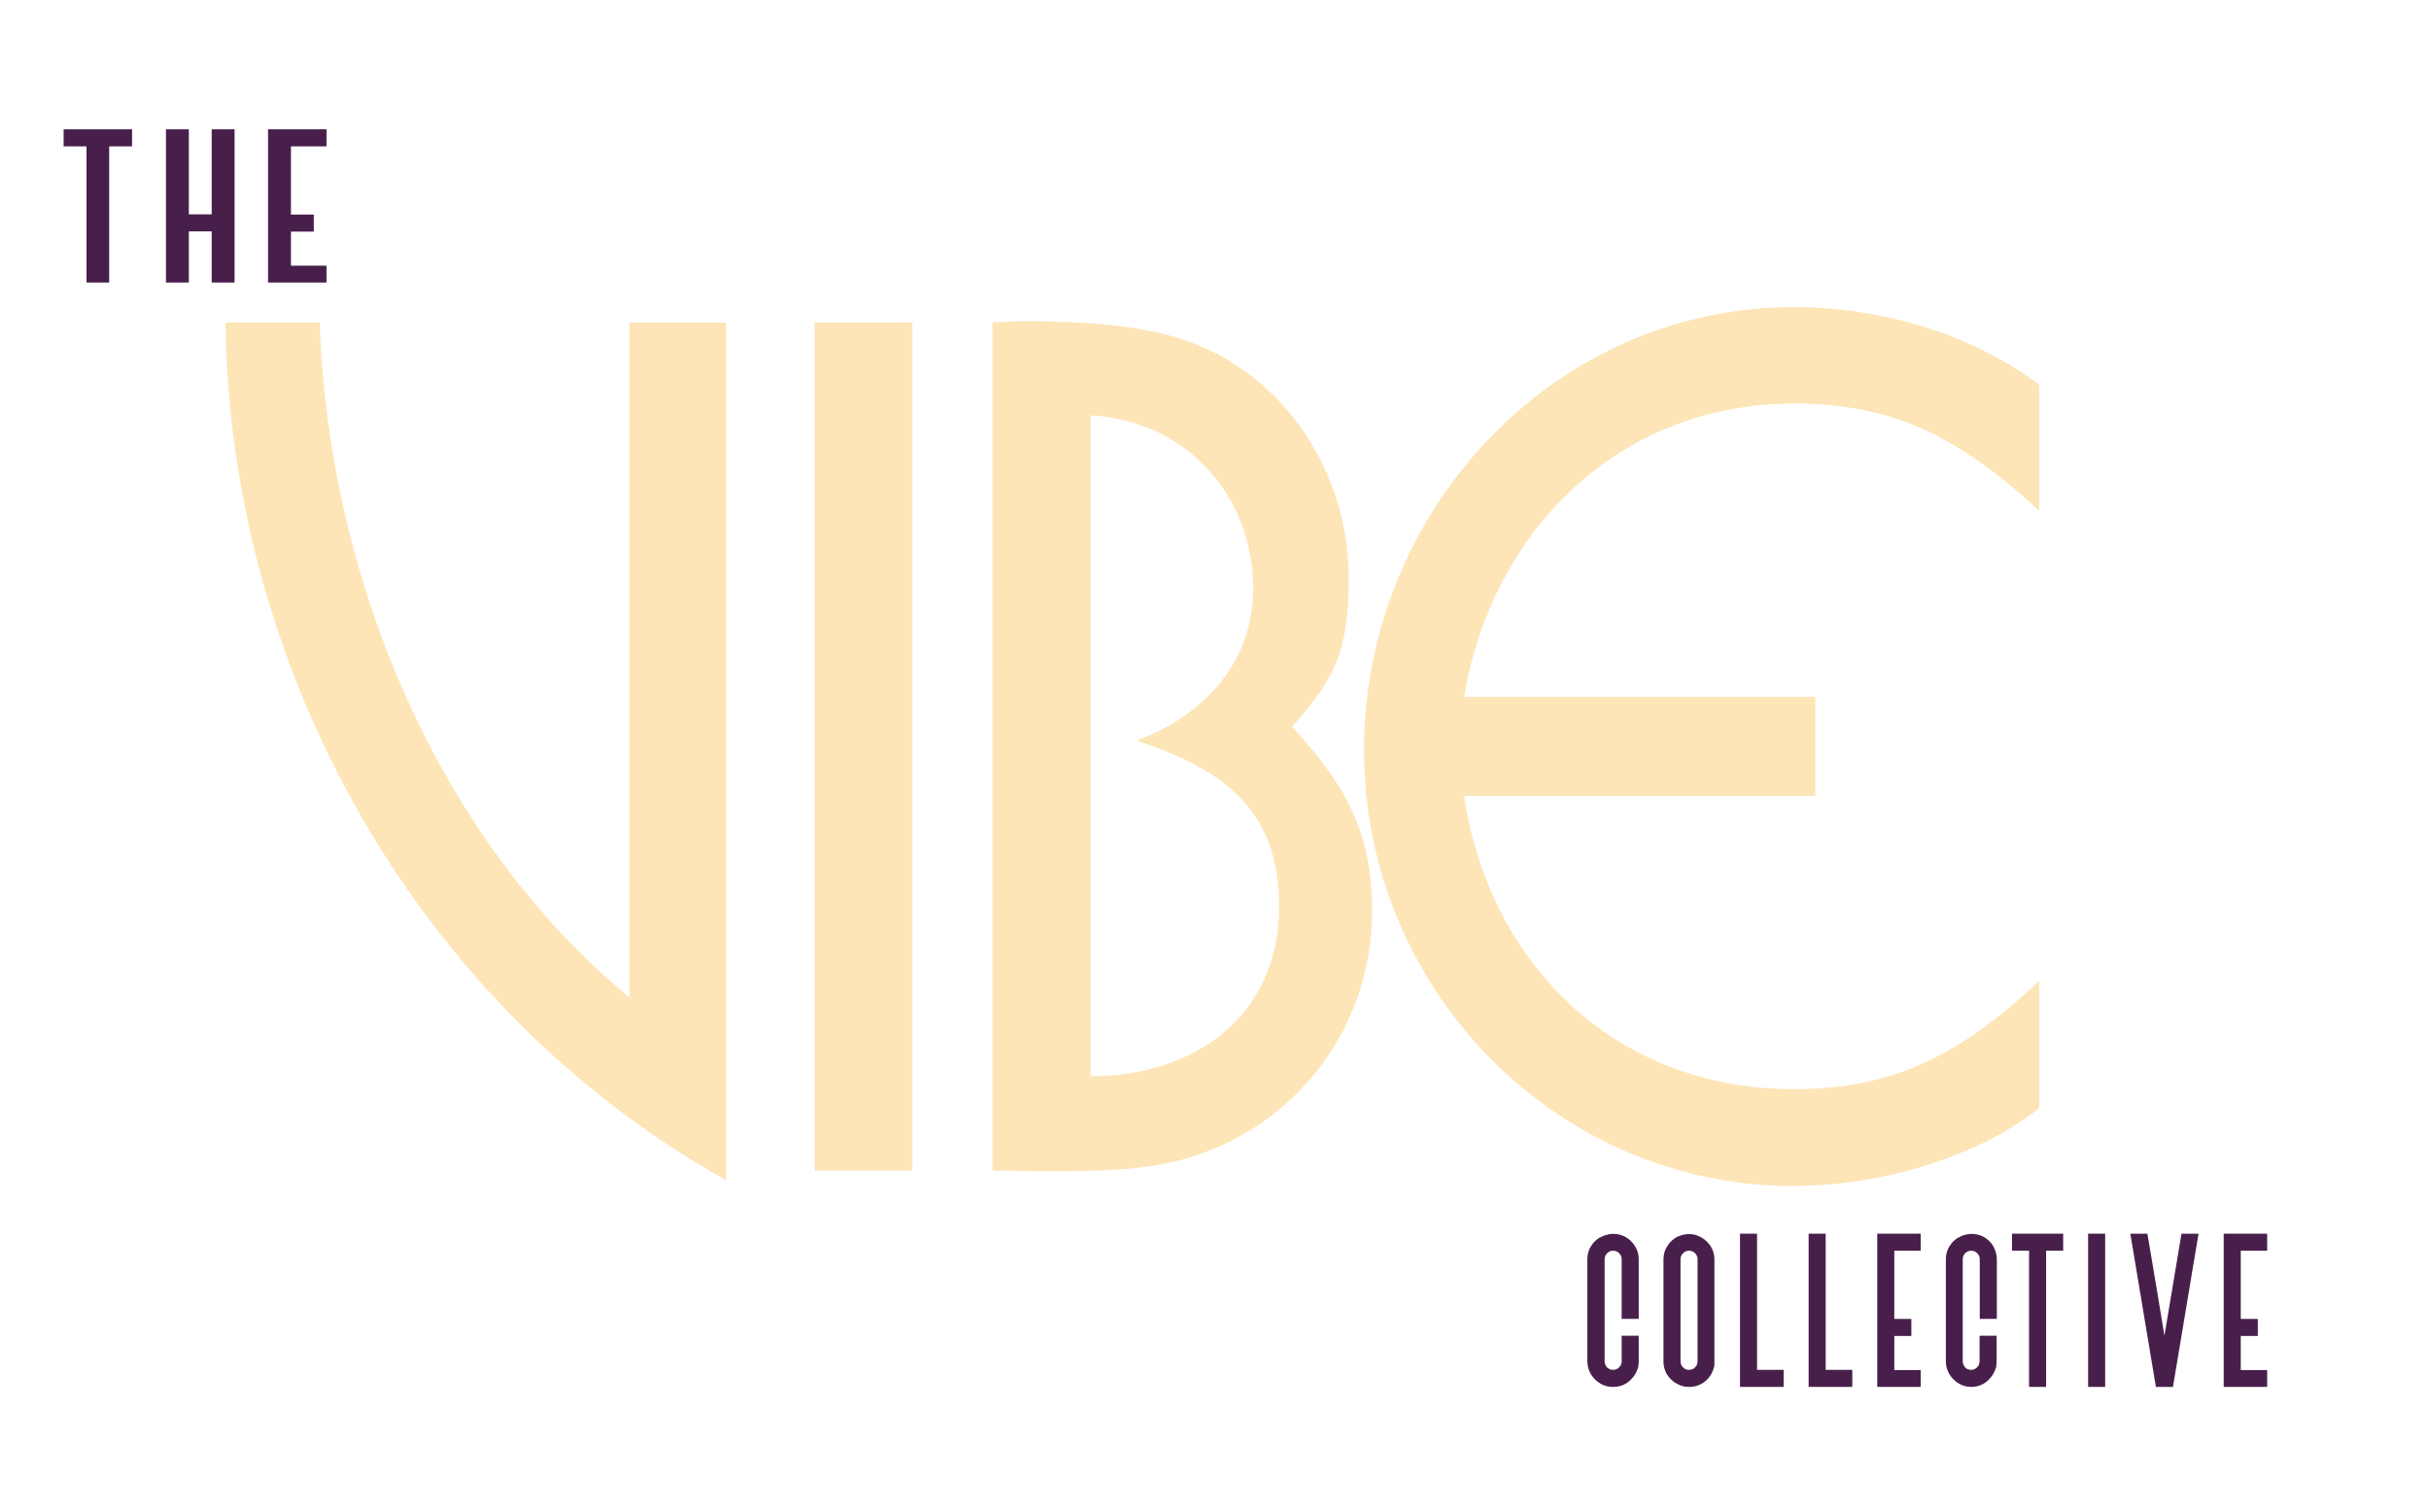 <?xml version="1.0" encoding="UTF-8"?>
<svg id="Layer_1" data-name="Layer 1" xmlns="http://www.w3.org/2000/svg" viewBox="0 0 116.85 72.72">
  <defs>
    <style>
      .cls-1 {
        fill: #fde5b7;
      }

      .cls-2 {
        fill: #481f4b;
      }
    </style>
  </defs>
  <g>
    <path class="cls-2" d="m77.56,66.71c-.23,0-.43-.05-.62-.17s-.33-.26-.44-.44c-.11-.19-.17-.39-.17-.62v-4.91c0-.24.06-.46.19-.65.05-.08.11-.16.19-.23.08-.07.15-.13.23-.17,0,0,.02,0,.03-.01l.1-.05s.05-.02.06-.02c.01,0,.03-.01.04-.02.13-.04.27-.07.4-.07.17,0,.33.03.47.09.15.06.28.15.39.26.11.11.2.24.27.39s.1.31.1.48v2.87h-.82v-2.87c0-.11-.04-.21-.12-.29s-.18-.12-.29-.12-.21.04-.29.12-.12.18-.12.29v4.91s0,.08.02.12c.02.06.04.1.07.14.02.03.04.05.06.06,0,0,0,0,0,0,.07.06.16.09.26.09.11,0,.21-.04.29-.12.08-.08.12-.18.12-.29v-1.23h.82v1.23c0,.06,0,.13-.02.22v.06c-.03.06-.04.11-.05.13-.03.08-.07.16-.12.24-.07.11-.16.21-.26.3h0c-.22.19-.48.28-.78.28Z"/>
    <path class="cls-2" d="m81.22,66.71c-.14,0-.28-.02-.41-.07-.24-.09-.44-.24-.59-.44-.15-.21-.23-.45-.23-.71v-4.91c0-.24.06-.46.19-.65.08-.13.18-.24.29-.32.03-.03.08-.06.15-.1.04-.02.07-.04.11-.05.17-.07.33-.1.48-.1s.28.02.41.07c.24.09.44.24.59.44.15.21.23.45.23.71v4.91c0,.05,0,.1,0,.13,0,0,0,.02,0,.02,0,0,0,.04-.02.12l-.02.07s-.01.04-.02.06h0c-.05.14-.12.26-.19.35-.06.08-.12.14-.18.19h0c-.23.19-.49.28-.78.28Zm0-.82c.11,0,.21-.04.29-.12s.12-.18.12-.29v-4.91c0-.11-.04-.21-.12-.29s-.18-.12-.29-.12-.21.04-.29.12c-.08.08-.12.18-.12.29v4.91c0,.11.04.21.12.29,0,0,.02.02.06.05h0c.06.05.14.07.23.07Z"/>
    <path class="cls-2" d="m85.76,66.71h-2.09v-7.37h.82v6.55h1.28v.82Z"/>
    <path class="cls-2" d="m89.06,66.71h-2.09v-7.37h.82v6.55h1.28v.82Z"/>
    <path class="cls-2" d="m92.36,66.71h-2.09v-7.37h2.09v.82h-1.27v3.28h.82v.82h-.82v1.64h1.27v.82Z"/>
    <path class="cls-2" d="m94.8,66.71c-.23,0-.43-.05-.62-.17s-.33-.26-.44-.44c-.11-.19-.17-.39-.17-.62v-4.91c0-.24.06-.46.19-.65.05-.08.11-.16.19-.23.08-.07.15-.13.23-.17,0,0,.02,0,.03-.01l.1-.05s.05-.02.05-.02c.01,0,.03-.01.04-.02.13-.04.27-.07.4-.07.17,0,.33.03.47.09.15.06.28.15.39.26.11.11.2.24.26.39s.1.31.1.48v2.87h-.82v-2.87c0-.11-.04-.21-.12-.29s-.18-.12-.29-.12-.21.04-.29.12-.12.18-.12.29v4.91s0,.08.02.12c.02.06.04.1.07.14.02.03.04.05.05.06,0,0,0,0,0,0,.07.06.16.09.26.09.11,0,.21-.04.29-.12.08-.08.12-.18.12-.29v-1.23h.82v1.23c0,.06,0,.13-.02.22v.06c-.03.06-.04.11-.05.13-.03.08-.07.16-.12.24-.07.11-.16.21-.26.3h0c-.22.19-.48.28-.78.28Z"/>
    <path class="cls-2" d="m98.39,66.71h-.82v-6.55h-.82v-.82h2.46v.82h-.82v6.55Z"/>
    <path class="cls-2" d="m101.23,66.71h-.82v-7.37h.82v7.37Z"/>
    <path class="cls-2" d="m104.49,66.71h-.82l-1.23-7.37h.82l.14.82c.23,1.37.46,2.73.68,4.09l.82-4.91h.82l-1.23,7.37Z"/>
    <path class="cls-2" d="m109.02,66.71h-2.09v-7.37h2.09v.82h-1.27v3.28h.82v.82h-.82v1.64h1.27v.82Z"/>
  </g>
  <g>
    <path class="cls-2" d="m5.26,13.59h-1.1v-6.55h-1.1v-.82h3.29v.82h-1.1v6.55Z"/>
    <path class="cls-2" d="m11.28,13.59h-1.1v-2.46h-1.1v2.46h-1.1v-7.37h1.1v4.09h1.1v-4.09h1.1v7.37Z"/>
    <path class="cls-2" d="m15.7,13.59h-2.81v-7.37h2.81v.82h-1.71v3.28h1.1v.82h-1.1v1.64h1.71v.82Z"/>
  </g>
  <g>
    <path class="cls-1" d="m10.84,15.51h4.53c.4,12.01,5.5,24.71,14.9,32.47V15.51h4.65v41.26c-14.79-8.27-23.86-24.42-24.08-41.26Z"/>
    <path class="cls-1" d="m39.17,56.31V15.51h4.7v40.8h-4.7Z"/>
    <path class="cls-1" d="m56.29,55.91c-2.49.57-6.06.4-8.56.4V15.51c.45,0,.91-.06,1.36-.06,2.44,0,5.55.11,7.88.91,4.82,1.64,7.88,6.4,7.88,11.39,0,3.34-.51,4.76-2.72,7.2,2.49,2.72,3.85,4.99,3.85,8.84,0,5.89-3.97,10.82-9.69,12.13Zm-1.64-20.29c3.23-1.19,5.61-3.74,5.61-7.31,0-4.53-3.29-8.1-7.82-8.33v31.79c4.99,0,9.07-2.89,9.07-8.16,0-4.76-2.78-6.63-6.86-7.99Z"/>
    <path class="cls-1" d="m86.27,57.05c-11.5,0-20.68-9.52-20.68-20.97s9.07-21.31,20.68-21.31c4.08,0,8.5,1.25,11.79,3.74v6.06c-3.57-3.29-6.74-5.16-11.79-5.16-8.39,0-14.51,6.06-15.87,14.11h16.89v4.76h-16.89c1.25,8.27,7.42,14.11,15.87,14.11,5.04,0,8.22-1.87,11.79-5.21v6.12c-3.17,2.49-7.82,3.74-11.79,3.74Z"/>
  </g>
</svg>